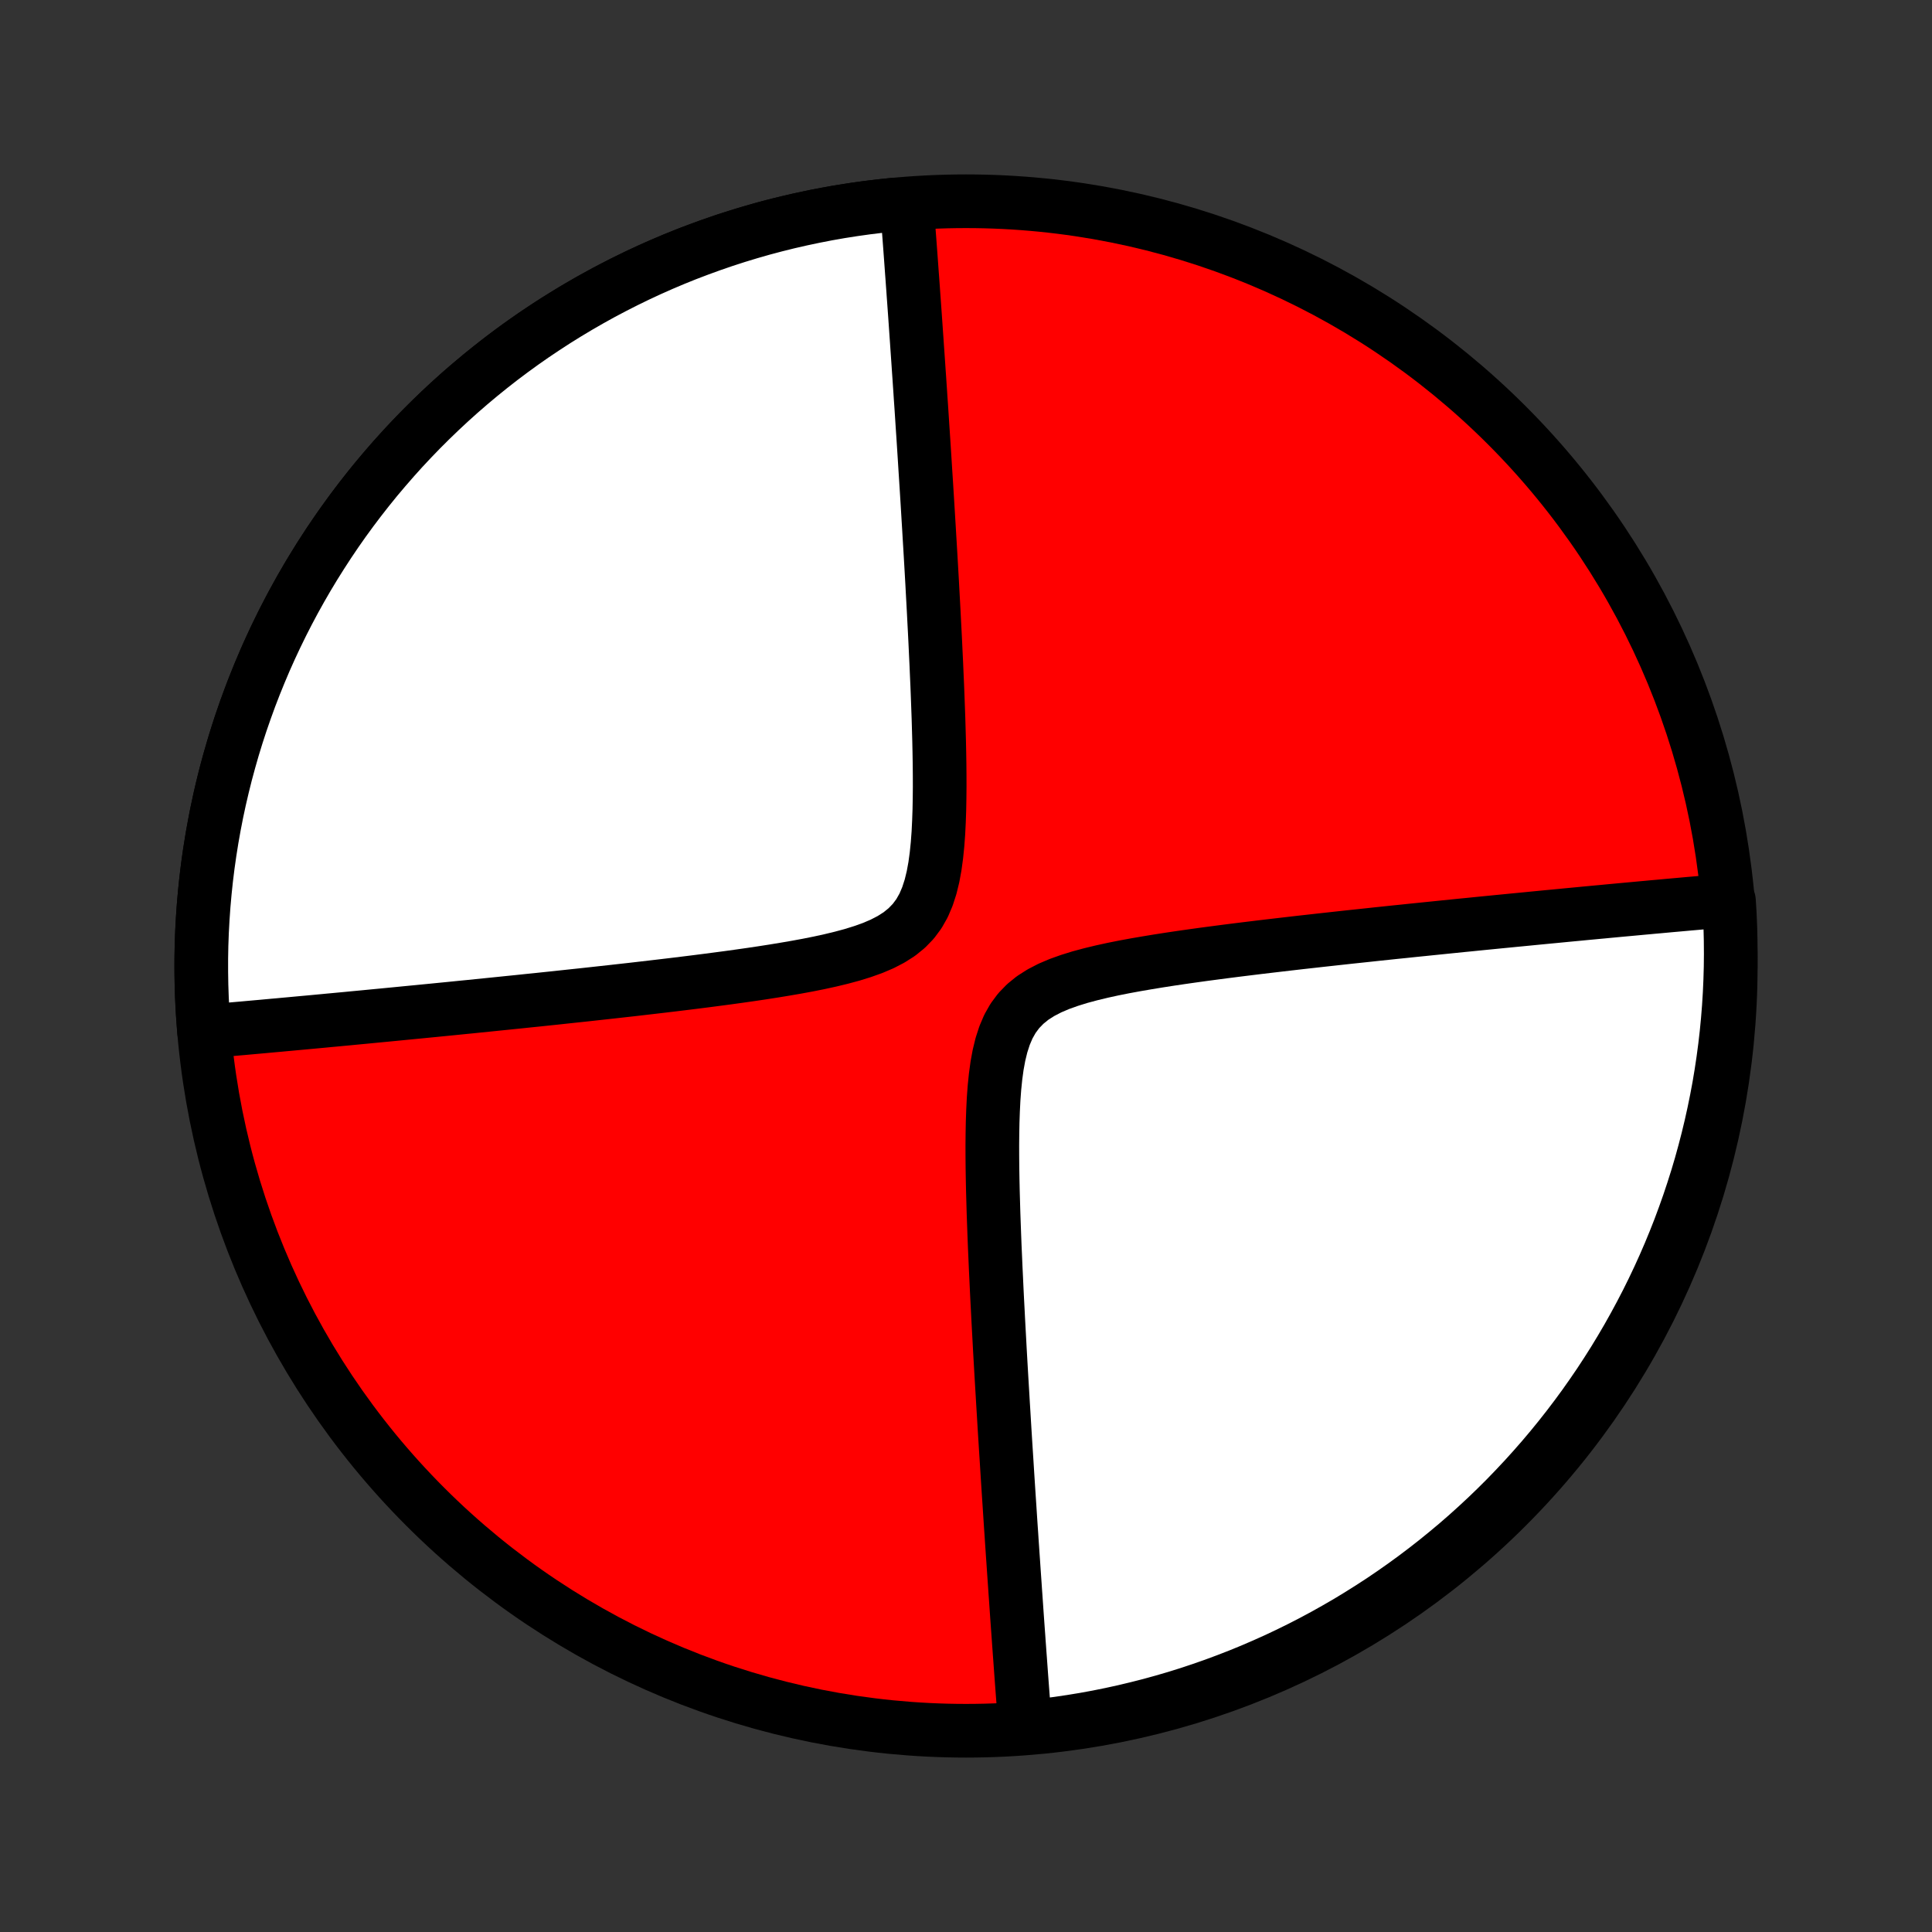 <?xml version="1.0" encoding="utf-8" standalone="no"?>
<!DOCTYPE svg PUBLIC "-//W3C//DTD SVG 1.1//EN"
  "http://www.w3.org/Graphics/SVG/1.1/DTD/svg11.dtd">
<!-- Created with matplotlib (http://matplotlib.org/) -->
<svg height="72pt" version="1.1" viewBox="0 0 72 72" width="72pt" xmlns="http://www.w3.org/2000/svg" xmlns:xlink="http://www.w3.org/1999/xlink">
 <rect x="0" y="0" width="72" height="72" fill="#333333" stroke="none"/>
 <defs>
  <style type="text/css">
*{stroke-linecap:butt;stroke-linejoin:round;}
  </style>
 </defs>
 <g id="figure_1">
  <g id="patch_1">
   <path d="
M0 72
L72 72
L72 0
L0 0
z
" style="fill:none;"/>
  </g>
  <g id="axes_1">
   <g id="PatchCollection_1">
    <defs>
     <path d="
M36 -7.5
C43.558 -7.5 50.808 -10.503 56.153 -15.848
C61.497 -21.192 64.5 -28.442 64.5 -36
C64.5 -43.558 61.497 -50.808 56.153 -56.153
C50.808 -61.497 43.558 -64.5 36 -64.5
C28.442 -64.5 21.192 -61.497 15.848 -56.153
C10.503 -50.808 7.5 -43.558 7.5 -36
C7.5 -28.442 10.503 -21.192 15.848 -15.848
C21.192 -10.503 28.442 -7.5 36 -7.5
z
" id="C0_0_a811fe30f3"/>
     <path d="
M7.605 -33.553
L7.782 -33.569
L7.959 -33.584
L8.138 -33.6
L8.318 -33.615
L8.499 -33.631
L8.682 -33.648
L8.866 -33.664
L9.052 -33.68
L9.238 -33.697
L9.427 -33.714
L9.617 -33.731
L9.809 -33.748
L10.002 -33.766
L10.197 -33.784
L10.394 -33.801
L10.593 -33.82
L10.794 -33.838
L10.997 -33.857
L11.202 -33.876
L11.41 -33.895
L11.619 -33.914
L11.831 -33.934
L12.045 -33.954
L12.262 -33.975
L12.481 -33.995
L12.703 -34.016
L12.928 -34.037
L13.155 -34.059
L13.386 -34.081
L13.619 -34.103
L13.855 -34.126
L14.095 -34.149
L14.337 -34.172
L14.583 -34.196
L14.832 -34.22
L15.085 -34.245
L15.342 -34.27
L15.602 -34.295
L15.866 -34.321
L16.134 -34.347
L16.405 -34.374
L16.681 -34.401
L16.961 -34.429
L17.245 -34.458
L17.534 -34.486
L17.826 -34.516
L18.124 -34.546
L18.426 -34.577
L18.732 -34.608
L19.044 -34.64
L19.36 -34.672
L19.681 -34.706
L20.007 -34.739
L20.338 -34.774
L20.674 -34.809
L21.015 -34.846
L21.361 -34.883
L21.712 -34.92
L22.068 -34.959
L22.43 -34.999
L22.796 -35.039
L23.168 -35.081
L23.545 -35.123
L23.926 -35.167
L24.313 -35.212
L24.704 -35.258
L25.1 -35.305
L25.501 -35.354
L25.905 -35.404
L26.314 -35.456
L26.726 -35.51
L27.142 -35.565
L27.56 -35.623
L27.982 -35.683
L28.405 -35.746
L28.829 -35.812
L29.254 -35.882
L29.679 -35.955
L30.102 -36.033
L30.523 -36.117
L30.939 -36.208
L31.349 -36.307
L31.751 -36.415
L32.141 -36.536
L32.517 -36.67
L32.874 -36.822
L33.208 -36.995
L33.516 -37.191
L33.792 -37.415
L34.036 -37.667
L34.245 -37.948
L34.42 -38.257
L34.563 -38.593
L34.679 -38.951
L34.771 -39.328
L34.843 -39.72
L34.898 -40.125
L34.94 -40.539
L34.971 -40.959
L34.992 -41.385
L35.007 -41.814
L35.015 -42.244
L35.019 -42.675
L35.018 -43.106
L35.014 -43.535
L35.007 -43.963
L34.998 -44.388
L34.986 -44.811
L34.974 -45.23
L34.959 -45.645
L34.944 -46.057
L34.928 -46.465
L34.91 -46.867
L34.893 -47.266
L34.874 -47.659
L34.856 -48.048
L34.837 -48.432
L34.817 -48.81
L34.798 -49.184
L34.778 -49.552
L34.758 -49.915
L34.739 -50.273
L34.719 -50.626
L34.699 -50.973
L34.679 -51.316
L34.659 -51.653
L34.639 -51.985
L34.62 -52.312
L34.6 -52.634
L34.581 -52.952
L34.562 -53.264
L34.543 -53.571
L34.524 -53.874
L34.505 -54.173
L34.486 -54.466
L34.468 -54.756
L34.45 -55.041
L34.432 -55.321
L34.414 -55.598
L34.396 -55.87
L34.378 -56.139
L34.361 -56.404
L34.344 -56.664
L34.327 -56.921
L34.309 -57.175
L34.293 -57.425
L34.276 -57.671
L34.26 -57.915
L34.243 -58.155
L34.227 -58.392
L34.211 -58.625
L34.195 -58.856
L34.179 -59.084
L34.164 -59.309
L34.148 -59.531
L34.133 -59.751
L34.118 -59.968
L34.103 -60.183
L34.088 -60.395
L34.073 -60.605
L34.058 -60.813
L34.043 -61.018
L34.029 -61.221
L34.014 -61.423
L34 -61.622
L33.985 -61.819
L33.971 -62.015
L33.957 -62.208
L33.943 -62.4
L33.929 -62.591
L33.915 -62.779
L33.901 -62.967
L33.887 -63.152
L33.873 -63.336
L33.859 -63.519
L33.845 -63.701
L33.831 -63.881
L33.818 -64.06
L33.804 -64.238
L33.295 -64.371
L32.8 -64.32
L32.306 -64.26
L31.814 -64.191
L31.322 -64.114
L30.832 -64.028
L30.344 -63.933
L29.857 -63.83
L29.372 -63.719
L28.89 -63.599
L28.409 -63.471
L27.931 -63.334
L27.455 -63.189
L26.982 -63.036
L26.512 -62.874
L26.044 -62.704
L25.579 -62.527
L25.118 -62.341
L24.66 -62.147
L24.205 -61.945
L23.754 -61.735
L23.307 -61.517
L22.864 -61.292
L22.424 -61.059
L21.989 -60.818
L21.558 -60.57
L21.131 -60.314
L20.709 -60.051
L20.292 -59.78
L19.879 -59.503
L19.471 -59.218
L19.069 -58.926
L18.671 -58.627
L18.279 -58.321
L17.892 -58.008
L17.511 -57.689
L17.135 -57.363
L16.765 -57.03
L16.401 -56.691
L16.043 -56.346
L15.691 -55.995
L15.345 -55.637
L15.005 -55.274
L14.672 -54.904
L14.346 -54.529
L14.025 -54.149
L13.712 -53.762
L13.406 -53.371
L13.106 -52.974
L12.813 -52.572
L12.527 -52.164
L12.249 -51.752
L11.978 -51.335
L11.714 -50.914
L11.457 -50.488
L11.208 -50.057
L10.966 -49.622
L10.732 -49.183
L10.506 -48.74
L10.288 -48.294
L10.077 -47.843
L9.874 -47.389
L9.68 -46.931
L9.493 -46.47
L9.314 -46.006
L9.144 -45.538
L8.981 -45.068
L8.827 -44.595
L8.681 -44.12
L8.544 -43.642
L8.414 -43.161
L8.294 -42.679
L8.181 -42.194
L8.077 -41.708
L7.982 -41.22
L7.895 -40.73
L7.817 -40.239
L7.747 -39.746
L7.686 -39.253
L7.634 -38.758
L7.59 -38.263
L7.555 -37.766
L7.528 -37.27
L7.51 -36.773
L7.501 -36.275
L7.501 -35.778
L7.509 -35.28
L7.526 -34.783
L7.552 -34.286
z
" id="C0_1_1aedcf3de4"/>
     <path d="
M38.196 -7.762
L38.182 -7.94
L38.169 -8.119
L38.155 -8.299
L38.141 -8.481
L38.127 -8.664
L38.113 -8.848
L38.099 -9.033
L38.085 -9.221
L38.071 -9.409
L38.057 -9.6
L38.043 -9.792
L38.029 -9.985
L38.015 -10.181
L38 -10.378
L37.986 -10.577
L37.971 -10.779
L37.957 -10.982
L37.942 -11.187
L37.927 -11.395
L37.912 -11.605
L37.897 -11.817
L37.882 -12.032
L37.867 -12.249
L37.852 -12.469
L37.836 -12.691
L37.821 -12.916
L37.805 -13.144
L37.789 -13.375
L37.773 -13.608
L37.757 -13.845
L37.74 -14.085
L37.724 -14.329
L37.707 -14.575
L37.691 -14.825
L37.673 -15.079
L37.656 -15.336
L37.639 -15.597
L37.622 -15.861
L37.604 -16.13
L37.586 -16.402
L37.568 -16.679
L37.55 -16.959
L37.532 -17.244
L37.514 -17.534
L37.495 -17.827
L37.476 -18.126
L37.457 -18.429
L37.438 -18.736
L37.419 -19.049
L37.4 -19.366
L37.38 -19.688
L37.361 -20.015
L37.341 -20.347
L37.321 -20.684
L37.301 -21.027
L37.281 -21.374
L37.261 -21.727
L37.242 -22.085
L37.222 -22.448
L37.202 -22.816
L37.183 -23.19
L37.163 -23.568
L37.144 -23.952
L37.126 -24.341
L37.107 -24.734
L37.09 -25.133
L37.072 -25.535
L37.056 -25.943
L37.041 -26.355
L37.026 -26.77
L37.014 -27.189
L37.002 -27.612
L36.993 -28.037
L36.986 -28.465
L36.982 -28.894
L36.981 -29.325
L36.985 -29.756
L36.993 -30.186
L37.008 -30.615
L37.029 -31.041
L37.06 -31.461
L37.102 -31.875
L37.157 -32.28
L37.229 -32.672
L37.321 -33.049
L37.437 -33.407
L37.58 -33.743
L37.755 -34.052
L37.964 -34.333
L38.208 -34.585
L38.484 -34.809
L38.792 -35.005
L39.126 -35.178
L39.483 -35.33
L39.859 -35.464
L40.249 -35.585
L40.651 -35.693
L41.061 -35.792
L41.477 -35.883
L41.898 -35.967
L42.321 -36.045
L42.746 -36.118
L43.171 -36.188
L43.595 -36.254
L44.018 -36.317
L44.44 -36.377
L44.858 -36.435
L45.274 -36.49
L45.686 -36.544
L46.095 -36.596
L46.499 -36.646
L46.9 -36.695
L47.296 -36.742
L47.687 -36.788
L48.074 -36.833
L48.455 -36.877
L48.832 -36.919
L49.204 -36.961
L49.57 -37.001
L49.932 -37.041
L50.288 -37.08
L50.639 -37.117
L50.986 -37.154
L51.327 -37.191
L51.662 -37.226
L51.993 -37.261
L52.319 -37.294
L52.64 -37.328
L52.956 -37.36
L53.268 -37.392
L53.574 -37.423
L53.876 -37.454
L54.173 -37.484
L54.466 -37.514
L54.755 -37.542
L55.039 -37.571
L55.319 -37.599
L55.595 -37.626
L55.866 -37.653
L56.134 -37.679
L56.398 -37.705
L56.658 -37.73
L56.915 -37.755
L57.167 -37.78
L57.417 -37.804
L57.663 -37.828
L57.906 -37.851
L58.145 -37.874
L58.381 -37.897
L58.614 -37.919
L58.845 -37.941
L59.072 -37.963
L59.297 -37.984
L59.519 -38.005
L59.738 -38.025
L59.955 -38.046
L60.169 -38.066
L60.381 -38.086
L60.59 -38.105
L60.798 -38.124
L61.003 -38.143
L61.206 -38.162
L61.407 -38.18
L61.606 -38.199
L61.803 -38.216
L61.998 -38.234
L62.191 -38.252
L62.383 -38.269
L62.573 -38.286
L62.762 -38.303
L62.949 -38.32
L63.134 -38.336
L63.318 -38.352
L63.501 -38.369
L63.682 -38.385
L63.862 -38.4
L64.041 -38.416
L64.433 -38.431
L64.463 -37.951
L64.484 -37.454
L64.496 -36.957
L64.5 -36.46
L64.495 -35.962
L64.481 -35.465
L64.459 -34.968
L64.428 -34.471
L64.388 -33.974
L64.34 -33.479
L64.283 -32.984
L64.217 -32.489
L64.143 -31.996
L64.061 -31.505
L63.969 -31.014
L63.869 -30.525
L63.761 -30.038
L63.644 -29.552
L63.519 -29.069
L63.386 -28.587
L63.244 -28.108
L63.093 -27.631
L62.935 -27.157
L62.768 -26.686
L62.594 -26.217
L62.411 -25.752
L62.22 -25.289
L62.021 -24.83
L61.814 -24.374
L61.599 -23.921
L61.377 -23.473
L61.146 -23.028
L60.908 -22.587
L60.663 -22.15
L60.41 -21.718
L60.15 -21.289
L59.882 -20.866
L59.607 -20.446
L59.324 -20.032
L59.035 -19.622
L58.739 -19.218
L58.435 -18.818
L58.125 -18.424
L57.808 -18.035
L57.485 -17.652
L57.154 -17.274
L56.818 -16.902
L56.475 -16.536
L56.126 -16.175
L55.771 -15.821
L55.41 -15.473
L55.042 -15.131
L54.669 -14.795
L54.291 -14.466
L53.906 -14.144
L53.517 -13.828
L53.122 -13.519
L52.721 -13.216
L52.316 -12.921
L51.906 -12.633
L51.491 -12.351
L51.071 -12.078
L50.646 -11.811
L50.218 -11.551
L49.784 -11.3
L49.347 -11.055
L48.905 -10.818
L48.46 -10.589
L48.011 -10.368
L47.558 -10.154
L47.101 -9.949
L46.642 -9.751
L46.178 -9.561
L45.712 -9.38
L45.243 -9.206
L44.771 -9.041
L44.297 -8.883
L43.82 -8.734
L43.34 -8.594
L42.858 -8.461
L42.374 -8.338
L41.889 -8.222
L41.401 -8.115
L40.912 -8.016
L40.421 -7.926
L39.929 -7.845
L39.436 -7.772
L38.942 -7.708
z
" id="C0_2_3a06caa0a3"/>
    </defs>
    <g clip-path="url(#p1bffca34e9)">
     <use style="fill:#ff0000;stroke:#000000;stroke-width:2.0;" x="0.0" xlink:href="#C0_0_a811fe30f3" y="72.0"/>
    </g>
    <g clip-path="url(#p1bffca34e9)">
     <use style="fill:#ffffff;stroke:#000000;stroke-width:2.0;" x="0.0" xlink:href="#C0_1_1aedcf3de4" y="72.0"/>
    </g>
    <g clip-path="url(#p1bffca34e9)">
     <use style="fill:#ffffff;stroke:#000000;stroke-width:2.0;" x="0.0" xlink:href="#C0_2_3a06caa0a3" y="72.0"/>
    </g>
   </g>
  </g>
 </g>
 <defs>
  <clipPath id="p1bffca34e9">
   <rect height="72.0" width="72.0" x="0.0" y="0.0"/>
  </clipPath>
 </defs>
</svg>
